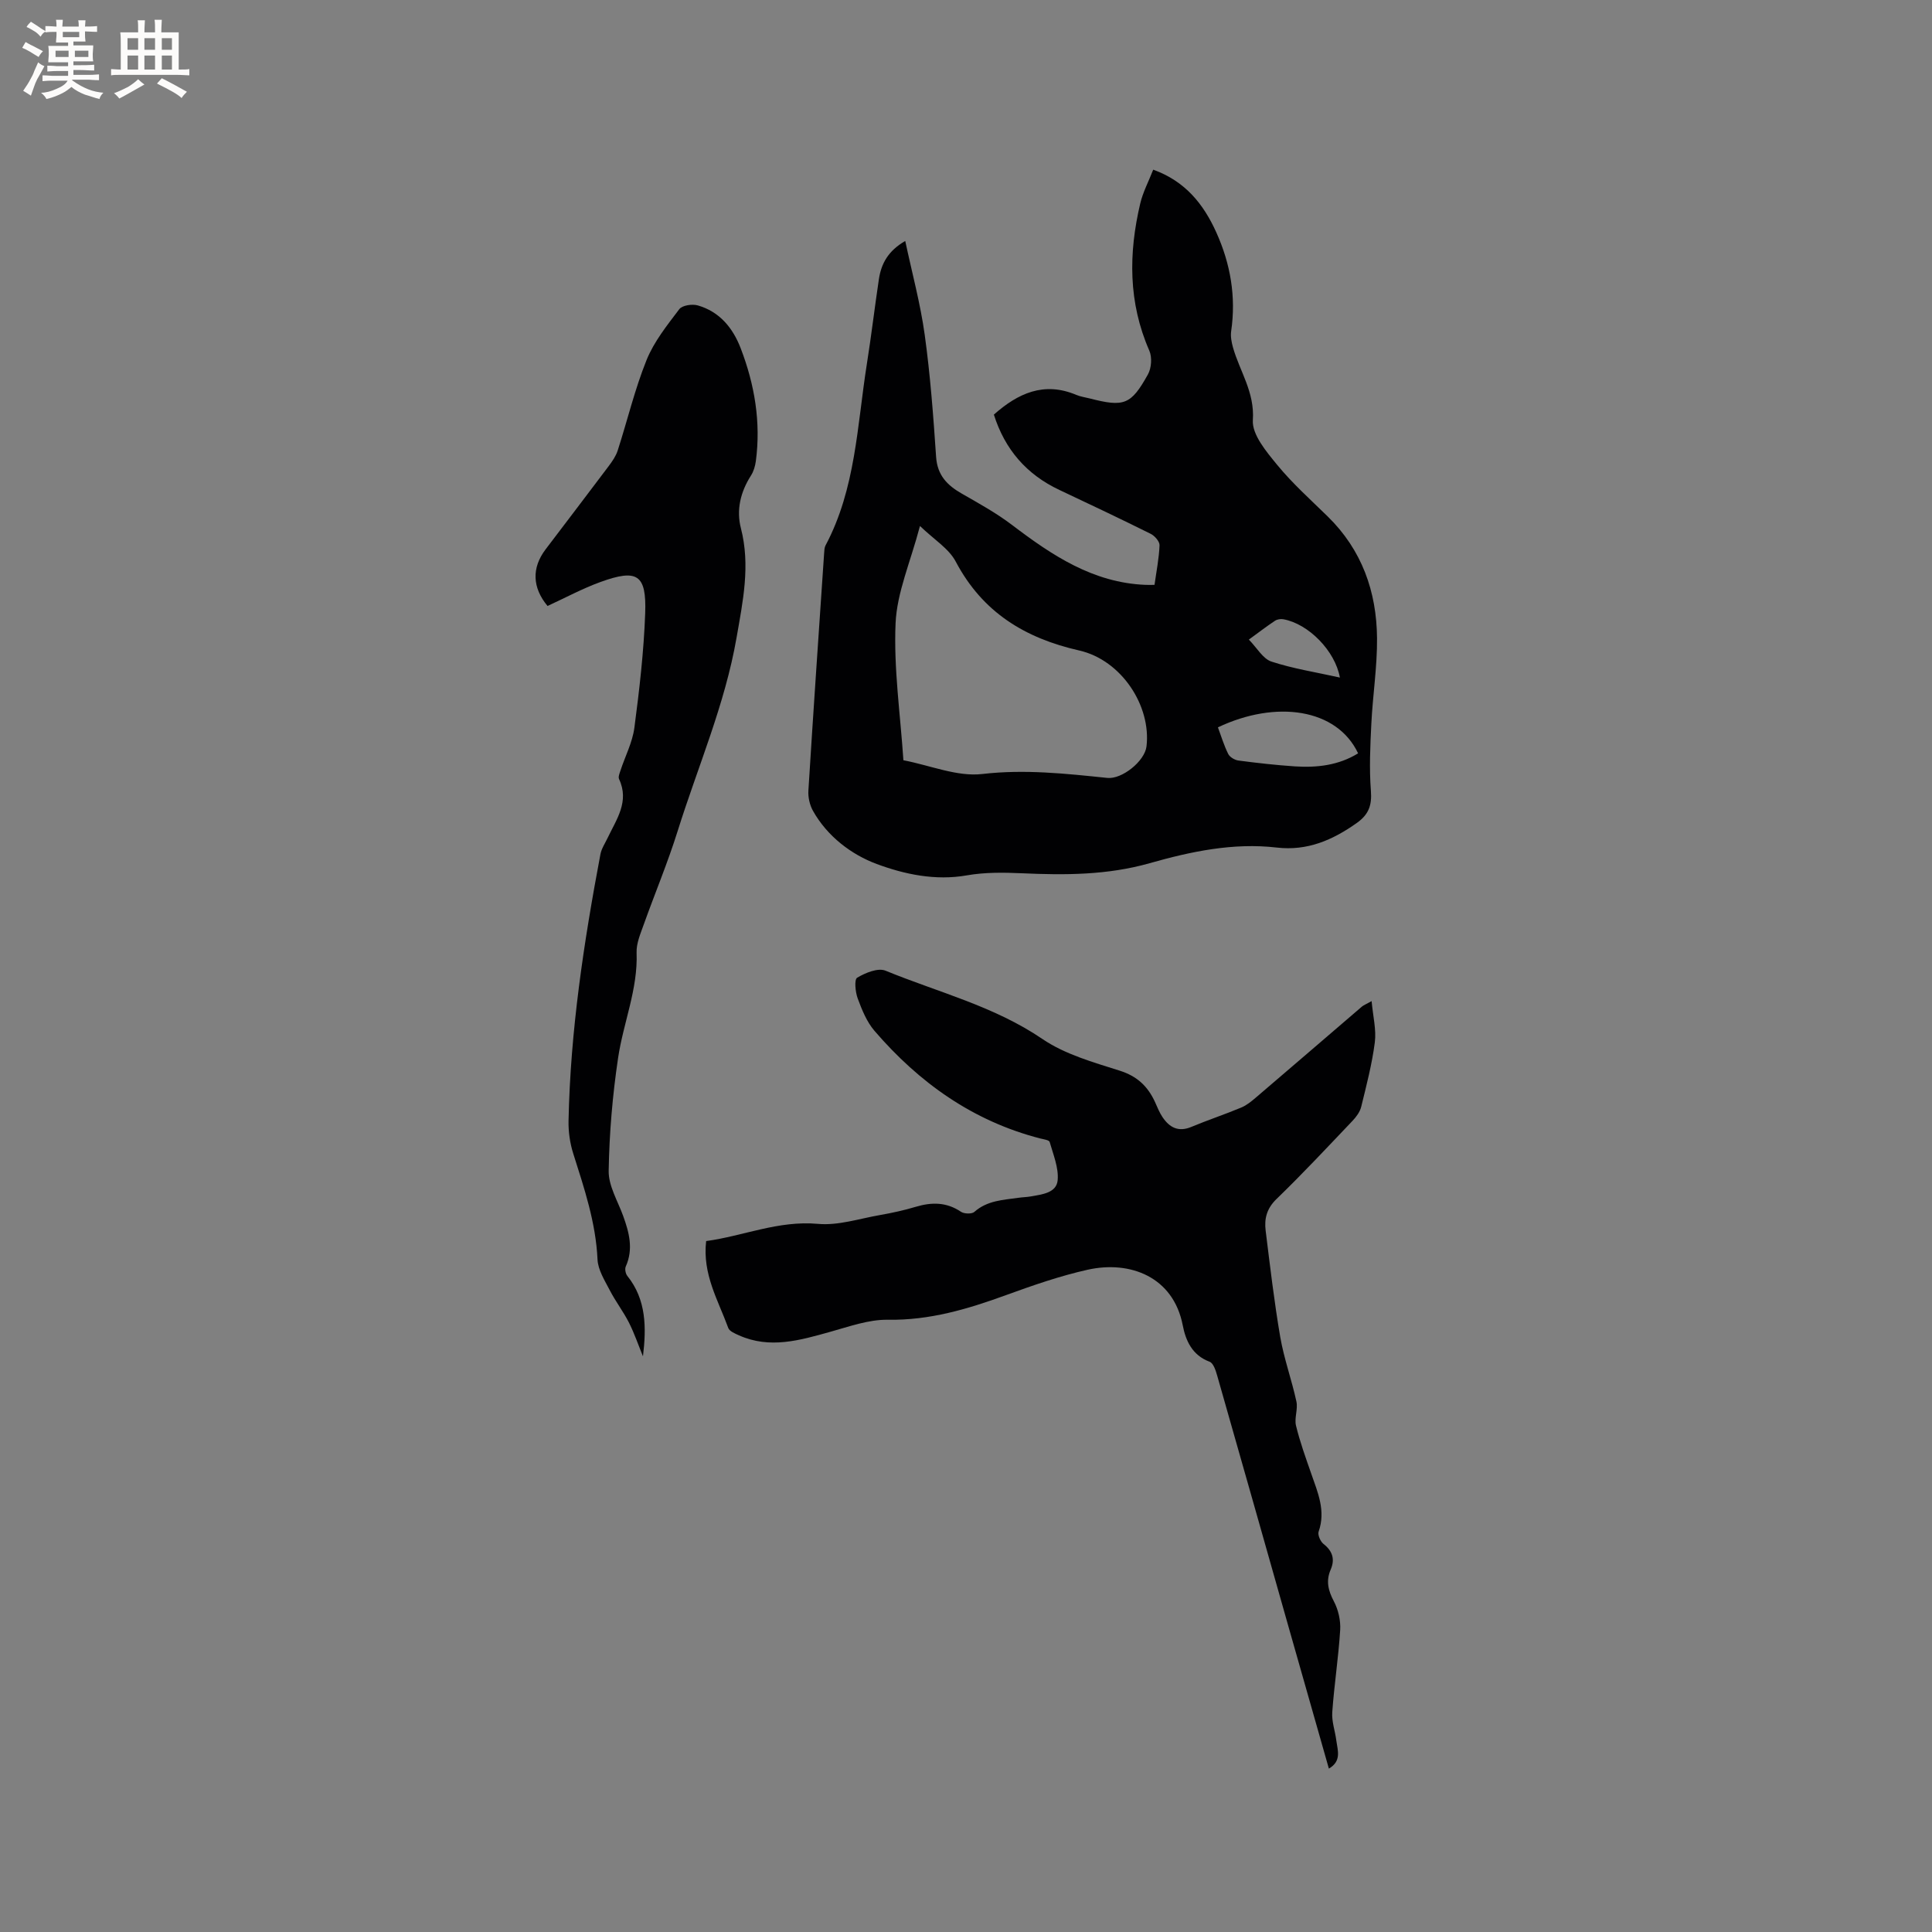<svg enable-background="new 0 0 400 400" viewBox="0 0 400 400" xmlns="http://www.w3.org/2000/svg"><rect x="0" y="0" width="400" height="400" fill="#808080" stroke="none"/><g fill="#010103"><path d="m187.42 49.89c1.42 6.66 3.14 12.98 4.03 19.41 1.16 8.38 1.79 16.85 2.36 25.3.26 3.81 2.3 5.87 5.32 7.6 3.55 2.03 7.17 4.03 10.42 6.5 8.28 6.29 16.76 11.96 27.63 12.39.52.02 1.04 0 1.85 0 .39-2.79.93-5.48 1.04-8.19.03-.79-1-1.97-1.84-2.38-6.25-3.11-12.57-6.1-18.89-9.08-6.8-3.2-11.29-8.38-13.57-15.6 4.96-4.4 10.36-6.91 17.07-4.08.87.37 1.84.49 2.76.73 7.12 1.83 8.55 1.35 12.07-4.98.73-1.31.88-3.54.29-4.9-4.38-9.98-4.32-20.17-1.88-30.5.55-2.32 1.71-4.5 2.68-6.98 6.65 2.39 10.43 7.15 13.06 12.98 2.94 6.51 4.12 13.31 3.08 20.46-.16 1.09.08 2.3.38 3.38 1.41 4.97 4.51 9.24 4.11 15.04-.2 2.98 2.8 6.53 5.04 9.26 3.14 3.83 6.88 7.18 10.44 10.66 7.09 6.93 10.15 15.57 10.23 25.22.05 5.91-.89 11.81-1.18 17.73-.23 4.62-.45 9.27-.09 13.86.23 3-.44 4.9-2.91 6.66-5.01 3.55-10.24 5.83-16.56 5.1-9.02-1.05-17.79.81-26.35 3.24-8.75 2.48-17.53 2.48-26.44 2.08-3.78-.17-7.66-.22-11.37.43-6.54 1.16-12.95-.22-18.69-2.35-5.21-1.94-10.21-5.69-13.19-11-.68-1.21-1.04-2.82-.95-4.21 1.02-16.4 2.15-32.79 3.26-49.18.04-.52.05-1.11.28-1.55 6.26-11.74 6.55-24.85 8.56-37.56.93-5.86 1.62-11.75 2.5-17.61.49-3.19 1.9-5.83 5.45-7.88zm-.38 107.51c5.62 1.08 11.14 3.45 16.33 2.85 8.79-1.02 17.29-.08 25.9.81 3.01.31 7.73-3.45 8.1-6.52 1-8.41-5.2-17.88-13.92-19.86-11.27-2.56-20.03-7.91-25.57-18.4-1.44-2.73-4.52-4.58-7.41-7.38-1.97 7.48-4.77 13.75-5.05 20.14-.41 9.33.98 18.75 1.62 28.36zm65.12-6.81c.68 1.83 1.25 3.75 2.13 5.51.33.66 1.35 1.26 2.12 1.36 3.88.51 7.77.95 11.67 1.21 4.59.3 9.06-.21 13.1-2.7-4.38-9.29-16.99-11.09-29.02-5.38zm25.25-10.31c-.99-5.54-6.51-11.13-11.7-12.07-.55-.1-1.28.01-1.73.31-1.66 1.1-3.24 2.31-5.42 3.9 1.69 1.72 2.91 3.97 4.67 4.55 4.47 1.47 9.2 2.2 14.18 3.31z"/><path d="m275.13 366.17c-2.85-10.02-5.66-19.87-8.46-29.73-4.88-17.21-9.74-34.42-14.66-51.62-.3-1.06-.79-2.6-1.58-2.89-3.61-1.34-4.95-4.38-5.56-7.56-1.94-9.98-10.85-13.46-19.71-11.48-5.75 1.29-11.38 3.25-16.93 5.27-7.9 2.88-15.78 5.22-24.38 5.08-3.98-.07-8.03 1.41-11.96 2.5-6.27 1.75-12.48 3.59-18.89.73-.82-.37-1.97-.84-2.22-1.53-2.08-5.71-5.38-11.12-4.58-17.99 7.65-1.03 14.95-4.31 23.17-3.56 4.17.38 8.53-1.08 12.78-1.82 2.5-.44 5-.98 7.43-1.71 3.31-.99 6.37-1 9.37 1.02.67.45 2.25.5 2.78.03 2.68-2.38 5.98-2.47 9.2-2.93.84-.12 1.7-.13 2.53-.28 2.3-.42 5.29-.7 5.52-3.38.22-2.57-.92-5.29-1.66-7.89-.11-.4-1.26-.55-1.94-.72-13.94-3.59-25.08-11.54-34.33-22.29-1.6-1.86-2.6-4.35-3.47-6.7-.5-1.34-.74-3.93-.11-4.3 1.7-1.01 4.31-2.09 5.87-1.45 10.91 4.48 22.48 7.33 32.49 14.15 4.68 3.18 10.52 4.81 16.02 6.56 3.61 1.15 5.8 3.25 7.28 6.48.48 1.06.91 2.17 1.55 3.12 1.44 2.14 3.27 3.16 5.96 2.04 3.42-1.43 6.94-2.59 10.36-4.02 1.12-.47 2.12-1.3 3.06-2.1 7.33-6.26 14.63-12.55 21.94-18.82.31-.26.72-.41 1.98-1.11.28 3.16 1 5.92.66 8.55-.58 4.5-1.74 8.93-2.82 13.34-.26 1.05-1.02 2.08-1.79 2.89-5.19 5.45-10.33 10.96-15.74 16.19-2.03 1.96-2.56 4.08-2.25 6.55.91 7.35 1.77 14.72 3.02 22.02.78 4.51 2.38 8.88 3.35 13.37.34 1.58-.46 3.42-.09 4.97.82 3.38 2.01 6.67 3.16 9.96 1.35 3.89 3.04 7.69 1.53 11.99-.24.68.37 2.05 1.01 2.56 1.88 1.47 2.4 3.17 1.49 5.29-1.02 2.35-.53 4.35.65 6.58.92 1.74 1.43 3.98 1.31 5.94-.35 5.69-1.24 11.34-1.64 17.03-.14 1.94.61 3.94.85 5.92.26 1.97 1.13 4.18-1.55 5.75z"/><path d="m133.12 280.81c-.96-2.33-1.77-4.73-2.9-6.97-1.18-2.32-2.79-4.41-3.98-6.72-1.05-2.03-2.43-4.2-2.53-6.36-.35-7.65-2.75-14.74-5.02-21.91-.69-2.17-1.03-4.55-.98-6.82.38-18.6 3.16-36.93 6.6-55.16.22-1.18.97-2.28 1.5-3.4 1.83-3.85 4.54-7.51 2.36-12.17-.21-.44.1-1.17.28-1.73.97-2.97 2.49-5.86 2.89-8.89 1.04-7.86 1.95-15.78 2.24-23.7.29-8.05-1.64-9.25-9.27-6.48-3.75 1.36-7.3 3.29-10.95 4.96-3.15-3.79-3.32-7.86-.41-11.71 4.35-5.75 8.74-11.47 13.06-17.23.75-1 1.5-2.08 1.88-3.25 2.01-6.24 3.53-12.66 5.97-18.72 1.54-3.82 4.26-7.21 6.78-10.54.61-.8 2.67-1.11 3.82-.78 4.51 1.29 7.27 4.65 8.89 8.87 2.89 7.52 4.21 15.3 3.14 23.37-.14 1.02-.45 2.11-1 2.97-2.17 3.39-3.08 7.12-2.09 10.94 1.98 7.69.41 15.09-.9 22.62-2.41 13.88-8.03 26.74-12.2 40.06-2.05 6.55-4.72 12.91-7.03 19.38-.67 1.88-1.54 3.88-1.47 5.8.29 7.58-2.75 14.51-3.83 21.79-1.15 7.73-1.82 15.58-1.95 23.39-.05 3.08 1.87 6.22 2.99 9.3 1.25 3.45 2.17 6.87.55 10.49-.23.51-.05 1.49.32 1.95 3.96 4.93 3.95 10.72 3.24 16.65z"/></g><path d="m6.8 9.5c.6.3 1.3.7 2.1 1.1-.4.4-.7.8-.9 1.2-.7-.4-1.3-.8-1.8-1.1s-1.1-.6-1.6-.8c.2-.4.5-.8.7-1.2.4.2.8.5 1.5.8zm.9 6.9c-.3.6-.5 1.1-.7 1.7s-.4 1.1-.6 1.7c-.6-.4-1.1-.7-1.6-1 .7-1 1.2-1.8 1.5-2.4.3-.5.6-1.1.8-1.7.3-.6.5-1.2.8-1.8.3.3.8.6 1.3.8-.7 1.3-1.2 2.2-1.5 2.7zm.1-11c.4.3 1 .7 1.7 1.1-.5.2-.8.6-1.1 1.1-.5-.6-1-1-1.4-1.2s-.9-.6-1.5-.8c.2-.4.5-.7.9-1.1.5.3.9.6 1.4.9zm10.5 13.1c1 .4 2 .6 3.1.7-.4.4-.7.8-.8 1.3-.9-.2-1.9-.6-3-.9-1-.4-2-.9-2.8-1.6-.5.4-1.1.9-1.9 1.3s-1.9.9-3.3 1.2c-.1-.3-.5-.8-1.1-1.3 1 0 2.1-.3 3.2-.8 1.2-.5 1.9-1 2.3-1.7h-3.2c-.4 0-1 0-2 .1v-1.2c1 0 1.7.1 2 .1h3.3v-1h-2.3c-.2 0-.9 0-2 .1v-1.2c1.2 0 1.9.1 2 .1h2.3v-.8h-4.1c0-.7.1-1.2.1-1.6 0-.5 0-1.1-.1-1.8h4.1v-.7h-2.5c0-.6.1-1.1.1-1.6v-.6h-.5c-.4 0-1 0-1.8.1v-1.3c1.2 0 1.9.1 2.1.1h.2c0-.3 0-.8-.1-1.4h1.4c0 .6-.1 1-.1 1.4h3.4c0-.4 0-.8-.1-1.3h1.5c0 .4-.1.9-.1 1.3.7 0 1.5 0 2.5-.1v1.2c-1 0-1.8-.1-2.5-.1v.6c0 .3 0 .8.1 1.5h-2.5v.8h4.1c0 .7-.1 1.3-.1 1.8s0 1 .1 1.5h-4.1v.8h1.4c.8 0 1.8 0 2.9-.1v1.2c-1 0-1.9-.1-2.8-.1h-1.5v1h3.2c.3 0 1 0 2.1-.1v1.2c-1.1 0-1.8-.1-2.1-.1h-3.4l-.1.1c1.4 1 2.4 1.5 3.4 1.9zm-4.1-6.7v-1.3h-2.7v1.3zm2.2-4.1v-1.1h-3.4v1.1zm1.9 4.1v-1.3h-2.8v1.3z" fill="#fcfbfa"/><path d="m37 6.7v2.3 5.4c1 0 1.8 0 2.2-.1v1.3c-.6 0-1.5-.1-2.5-.1h-11.9c-.7 0-1.3 0-1.8.1v-1.3c.5 0 1.1.1 2 .1v-5.2c0-1 0-1.8-.1-2.5h3.7c0-1.3 0-2.1-.1-2.5h1.5c0 .4-.1 1.3-.1 2.5h2.2c0-1.2 0-2.1-.1-2.6h1.5c0 .4-.1 1.3-.1 2.6zm-12.3 13.7c-.3-.4-.7-.8-1.1-1.1 1.1-.4 2.1-.9 2.9-1.3.8-.5 1.5-1 2.1-1.6.4.4.9.8 1.3 1.1-2.5 1.4-4.2 2.4-5.2 2.9zm3.9-10.1v-2.4h-2.2v2.4zm0 4.1v-2.9h-2.2v2.9zm3.5-4.1v-2.4h-2.2v2.4zm0 4.1v-2.9h-2.2v2.9zm.4 2.9 1-1.1c.6.3 1.4.7 2.5 1.3s2 1.1 2.7 1.5c-.4.4-.8.8-1.1 1.3-.8-.8-2.5-1.7-5.1-3zm3.1-7v-2.4h-2.1v2.4zm0 4.1v-2.9h-2.1v2.9z" fill="#fcfbfa"/></svg>